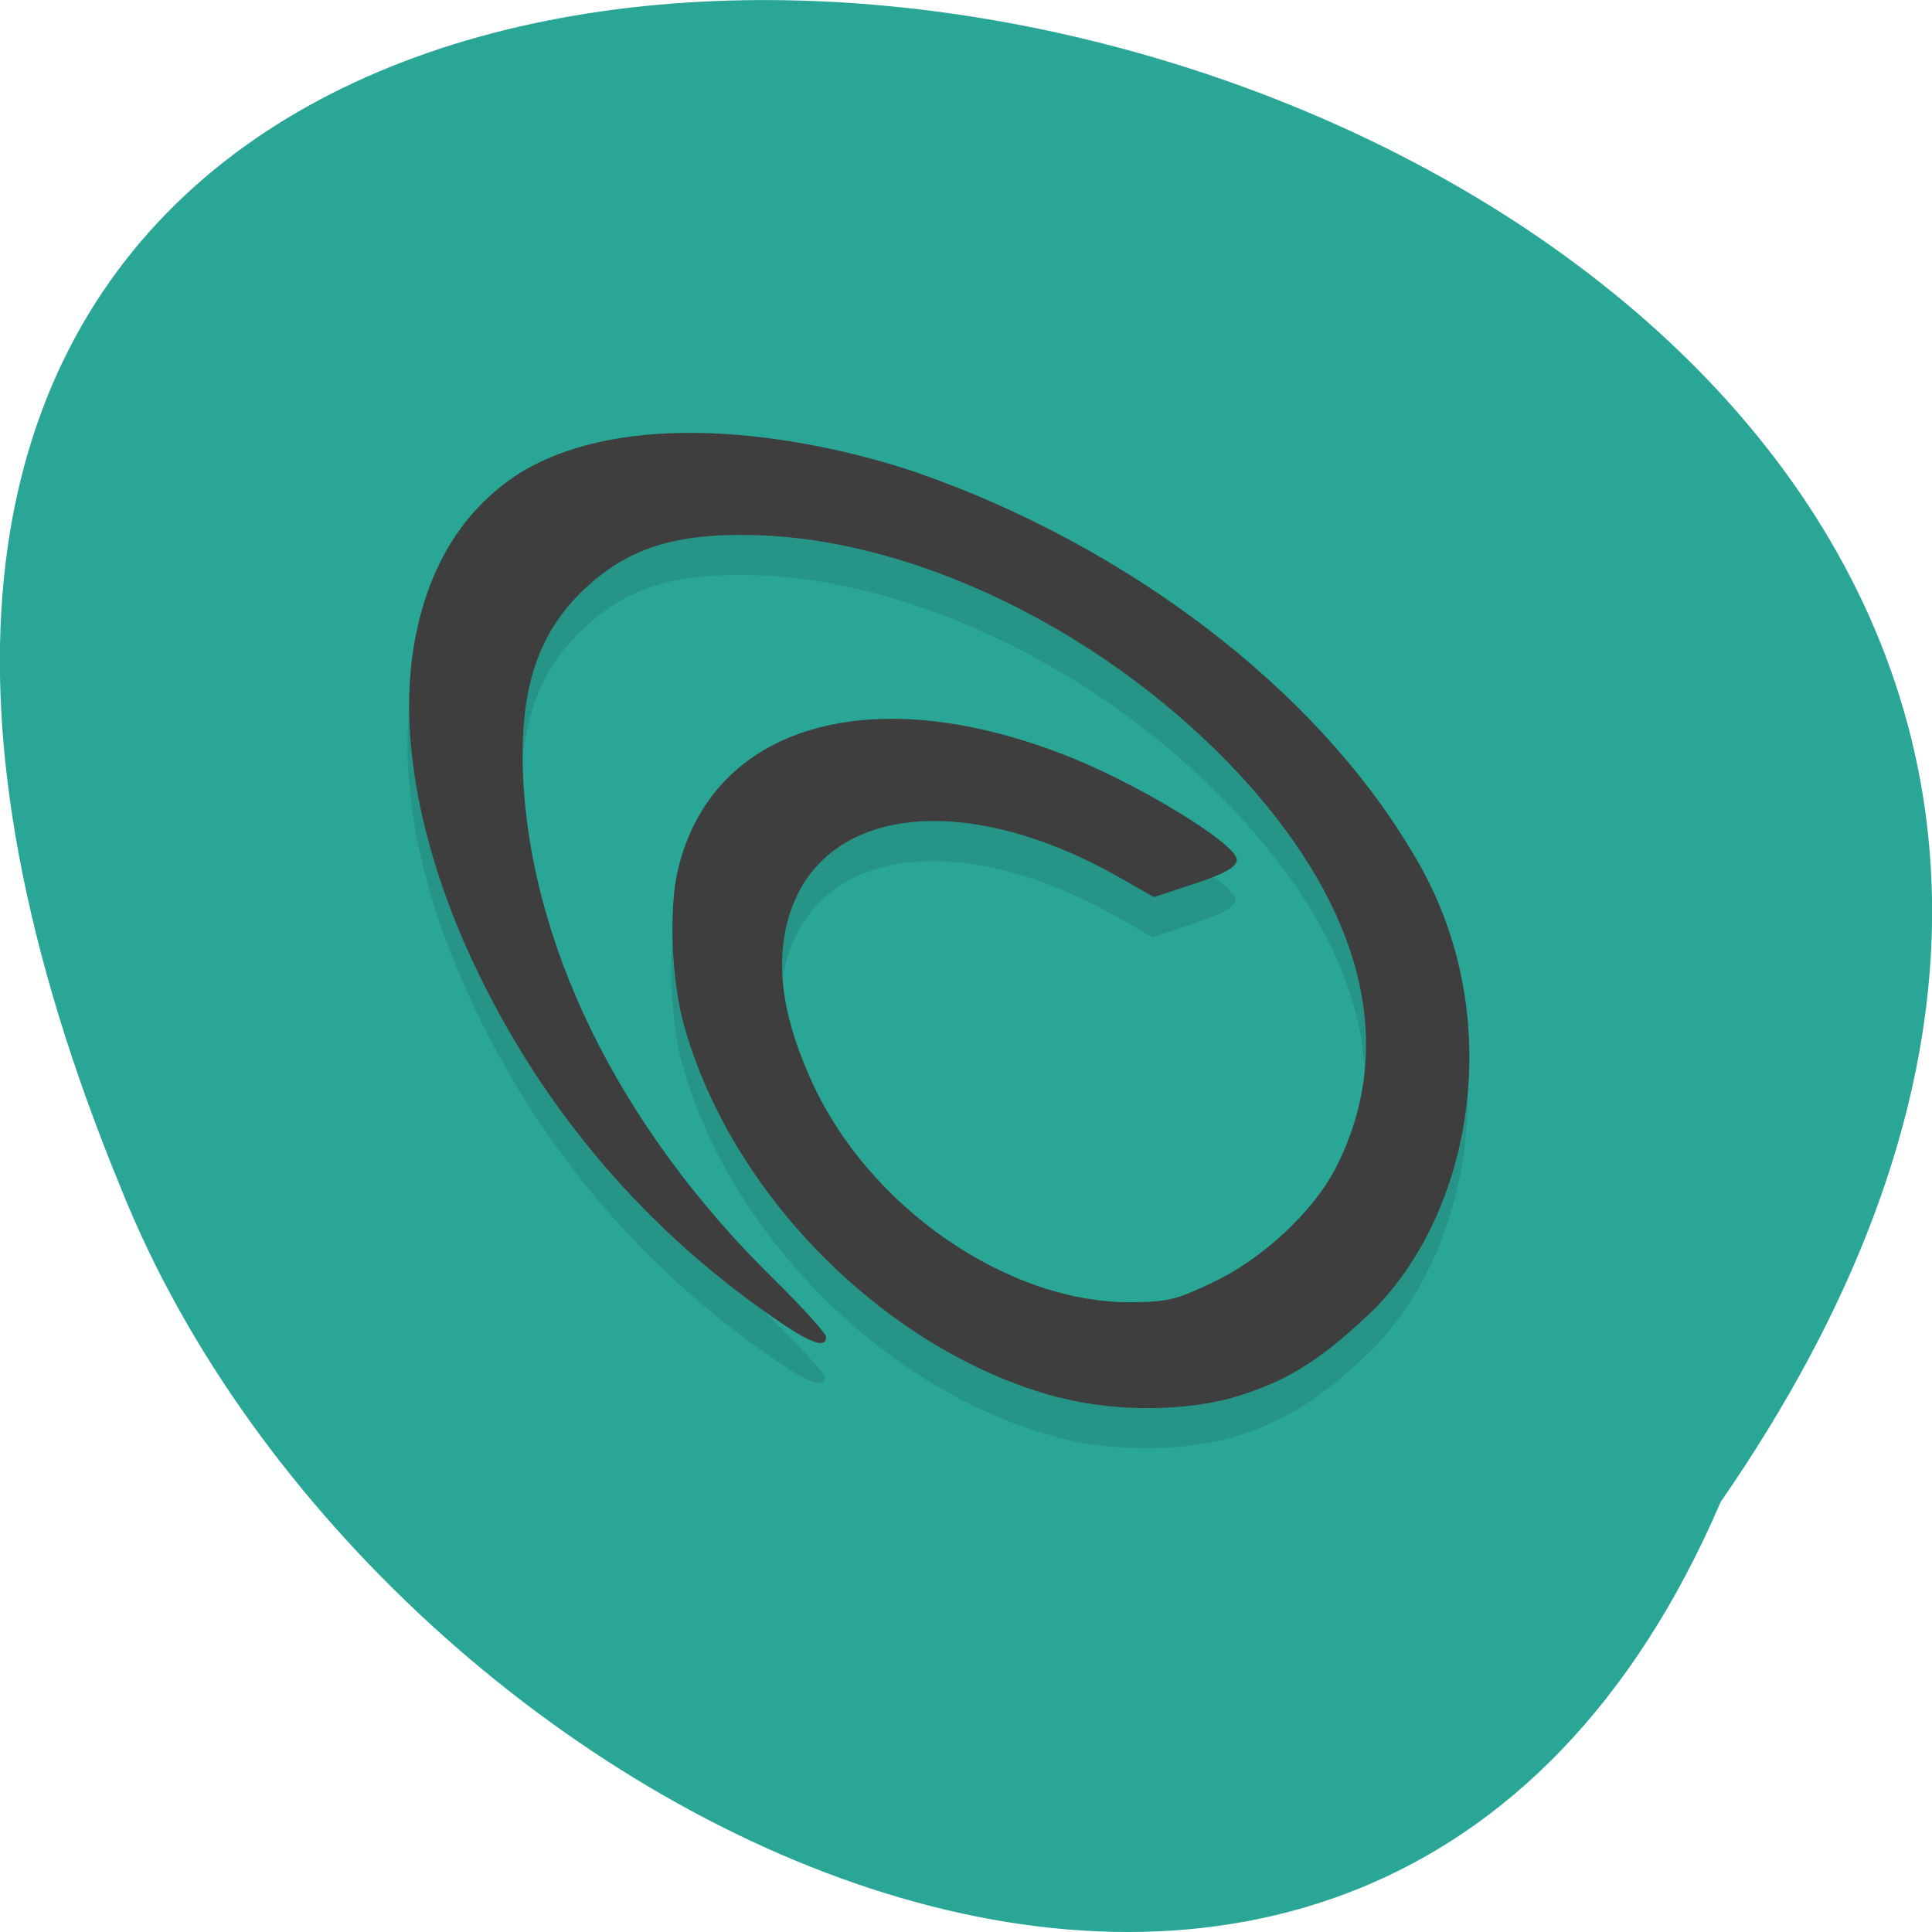 <svg xmlns="http://www.w3.org/2000/svg" viewBox="0 0 16 16"><path d="m 14.25 12.438 c 8.992 -13 -19.91 -18.727 -13.242 -2.582 c 2.133 5.313 10.332 9.359 13.242 2.582" fill="#2aa697"/><path d="m 8.758 11.902 c -1.375 -0.355 -2.699 -1.633 -3.105 -3.078 c -0.105 -0.375 -0.125 -0.98 -0.047 -1.305 c 0.289 -1.172 1.574 -1.559 3.172 -0.949 c 0.594 0.227 1.457 0.75 1.453 0.879 c 0 0.066 -0.113 0.125 -0.445 0.234 l -0.242 0.078 l -0.324 -0.184 c -1.254 -0.699 -2.402 -0.563 -2.688 0.32 c -0.125 0.383 -0.074 0.805 0.156 1.344 c 0.477 1.086 1.664 1.891 2.688 1.875 c 0.289 -0.004 0.355 -0.02 0.648 -0.16 c 0.418 -0.195 0.84 -0.59 1.027 -0.953 c 0.492 -0.961 0.262 -2.035 -0.66 -3.102 c -1.07 -1.242 -2.723 -2.094 -4.137 -2.137 c -0.68 -0.02 -1.078 0.105 -1.445 0.465 c -0.359 0.348 -0.508 0.789 -0.492 1.449 c 0.039 1.441 0.789 2.98 2.074 4.242 c 0.242 0.238 0.441 0.457 0.441 0.484 c -0.004 0.102 -0.137 0.051 -0.457 -0.172 c -1.105 -0.766 -1.969 -1.809 -2.52 -3.047 c -0.438 -0.98 -0.582 -1.922 -0.41 -2.668 c 0.129 -0.566 0.414 -0.992 0.848 -1.273 c 0.949 -0.578 2.473 -0.277 3.293 0.004 c 1.75 0.609 3.289 1.793 4.078 3.113 c 0.816 1.297 0.543 2.957 -0.293 3.809 c -0.418 0.402 -0.688 0.578 -1.105 0.715 c -0.414 0.137 -1.027 0.145 -1.508 0.02" fill-opacity="0.102"/><path d="m 8.77 11.574 c -1.379 -0.359 -2.699 -1.633 -3.105 -3.082 c -0.105 -0.375 -0.129 -0.98 -0.047 -1.305 c 0.289 -1.172 1.574 -1.559 3.172 -0.945 c 0.594 0.223 1.457 0.746 1.453 0.879 c -0.004 0.066 -0.117 0.125 -0.449 0.23 l -0.238 0.078 l -0.324 -0.184 c -1.258 -0.699 -2.406 -0.563 -2.691 0.32 c -0.121 0.387 -0.074 0.809 0.16 1.344 c 0.473 1.09 1.66 1.895 2.687 1.875 c 0.289 -0.004 0.352 -0.02 0.648 -0.16 c 0.418 -0.195 0.84 -0.59 1.027 -0.953 c 0.488 -0.957 0.258 -2.035 -0.66 -3.102 c -1.074 -1.242 -2.723 -2.094 -4.137 -2.137 c -0.68 -0.02 -1.078 0.109 -1.445 0.465 c -0.359 0.348 -0.508 0.789 -0.492 1.449 c 0.039 1.445 0.789 2.98 2.074 4.242 c 0.242 0.238 0.441 0.457 0.438 0.484 c 0 0.102 -0.137 0.051 -0.453 -0.172 c -1.105 -0.766 -1.969 -1.809 -2.523 -3.047 c -0.434 -0.98 -0.578 -1.922 -0.406 -2.664 c 0.129 -0.57 0.414 -0.996 0.848 -1.273 c 0.949 -0.578 2.473 -0.281 3.293 0 c 1.746 0.609 3.289 1.793 4.078 3.113 c 0.816 1.297 0.543 2.957 -0.293 3.809 c -0.418 0.402 -0.691 0.582 -1.105 0.715 c -0.418 0.137 -1.027 0.145 -1.508 0.02" fill="#3e3e3e"/></svg>